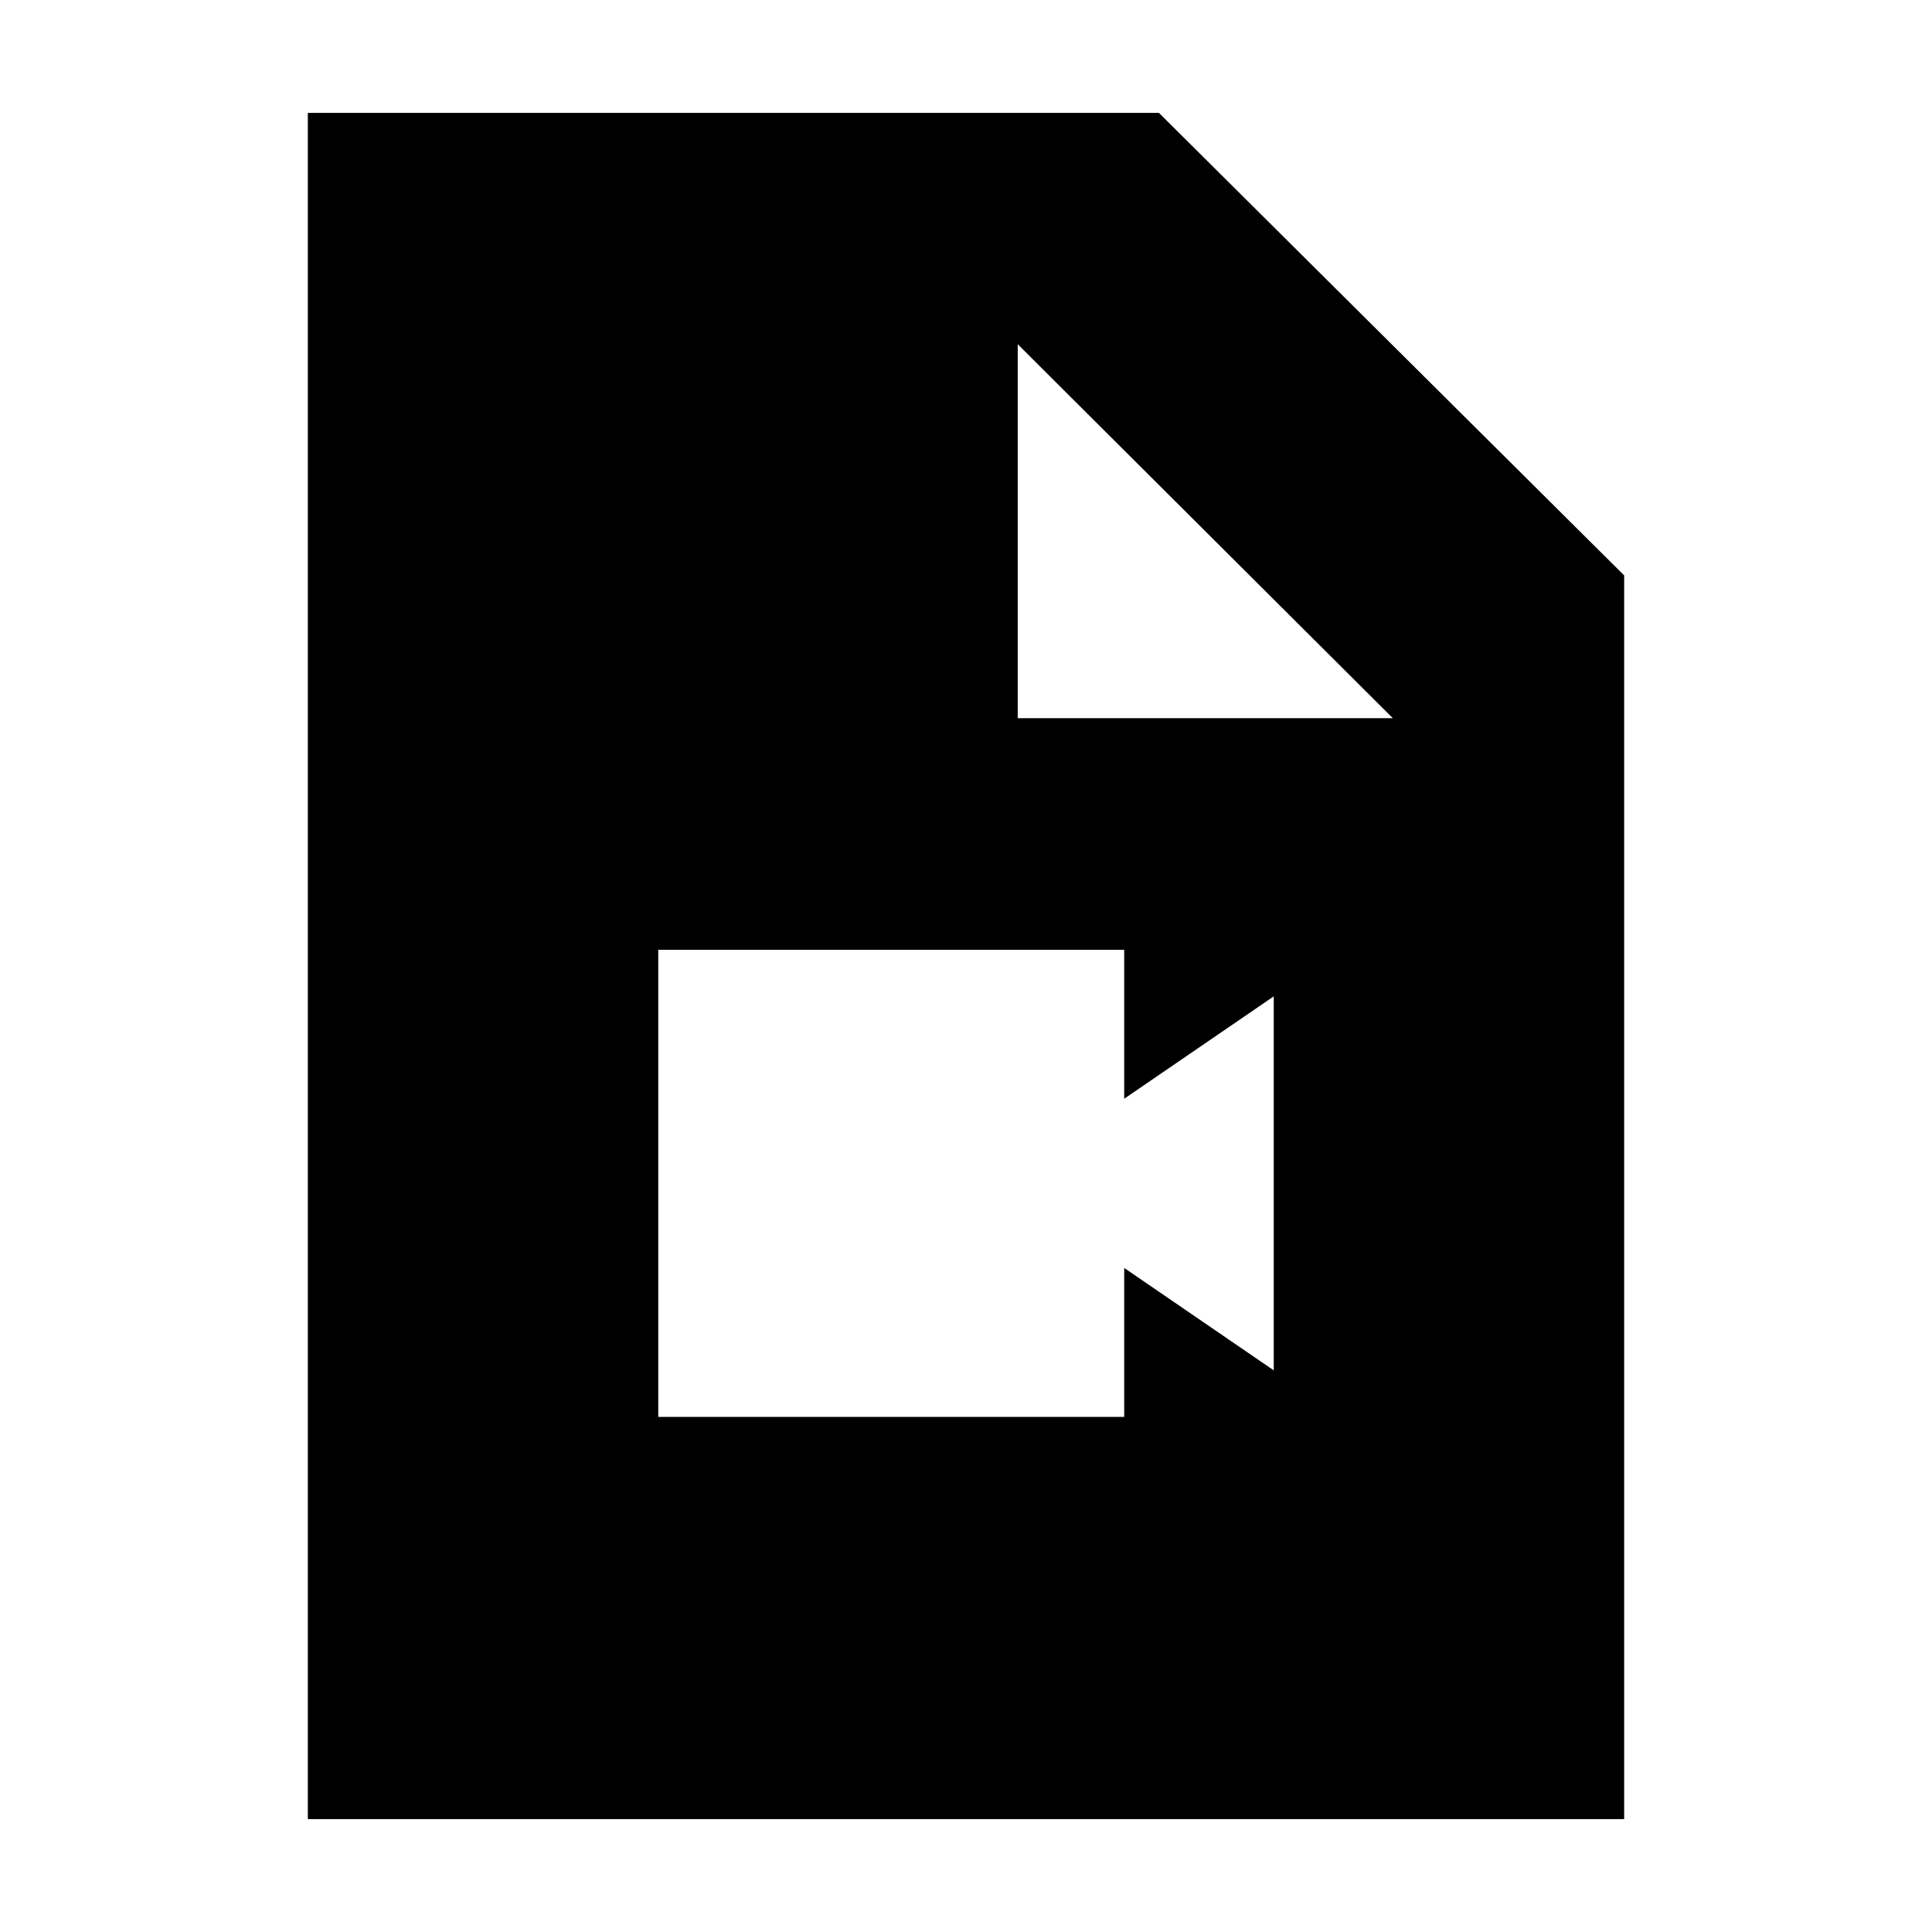 <svg xmlns="http://www.w3.org/2000/svg" height="20" viewBox="0 -960 960 960" width="20"><path d="M152.96-56.09v-847.82h422.91l231.17 229.83v617.99H152.96ZM505.7-603.13h186.39L505.7-788.96v185.83ZM327.09-255.96h231.52v-74l74.3 50.87v-185.82l-74.3 50.87v-74H327.09v232.08Z"/></svg>
